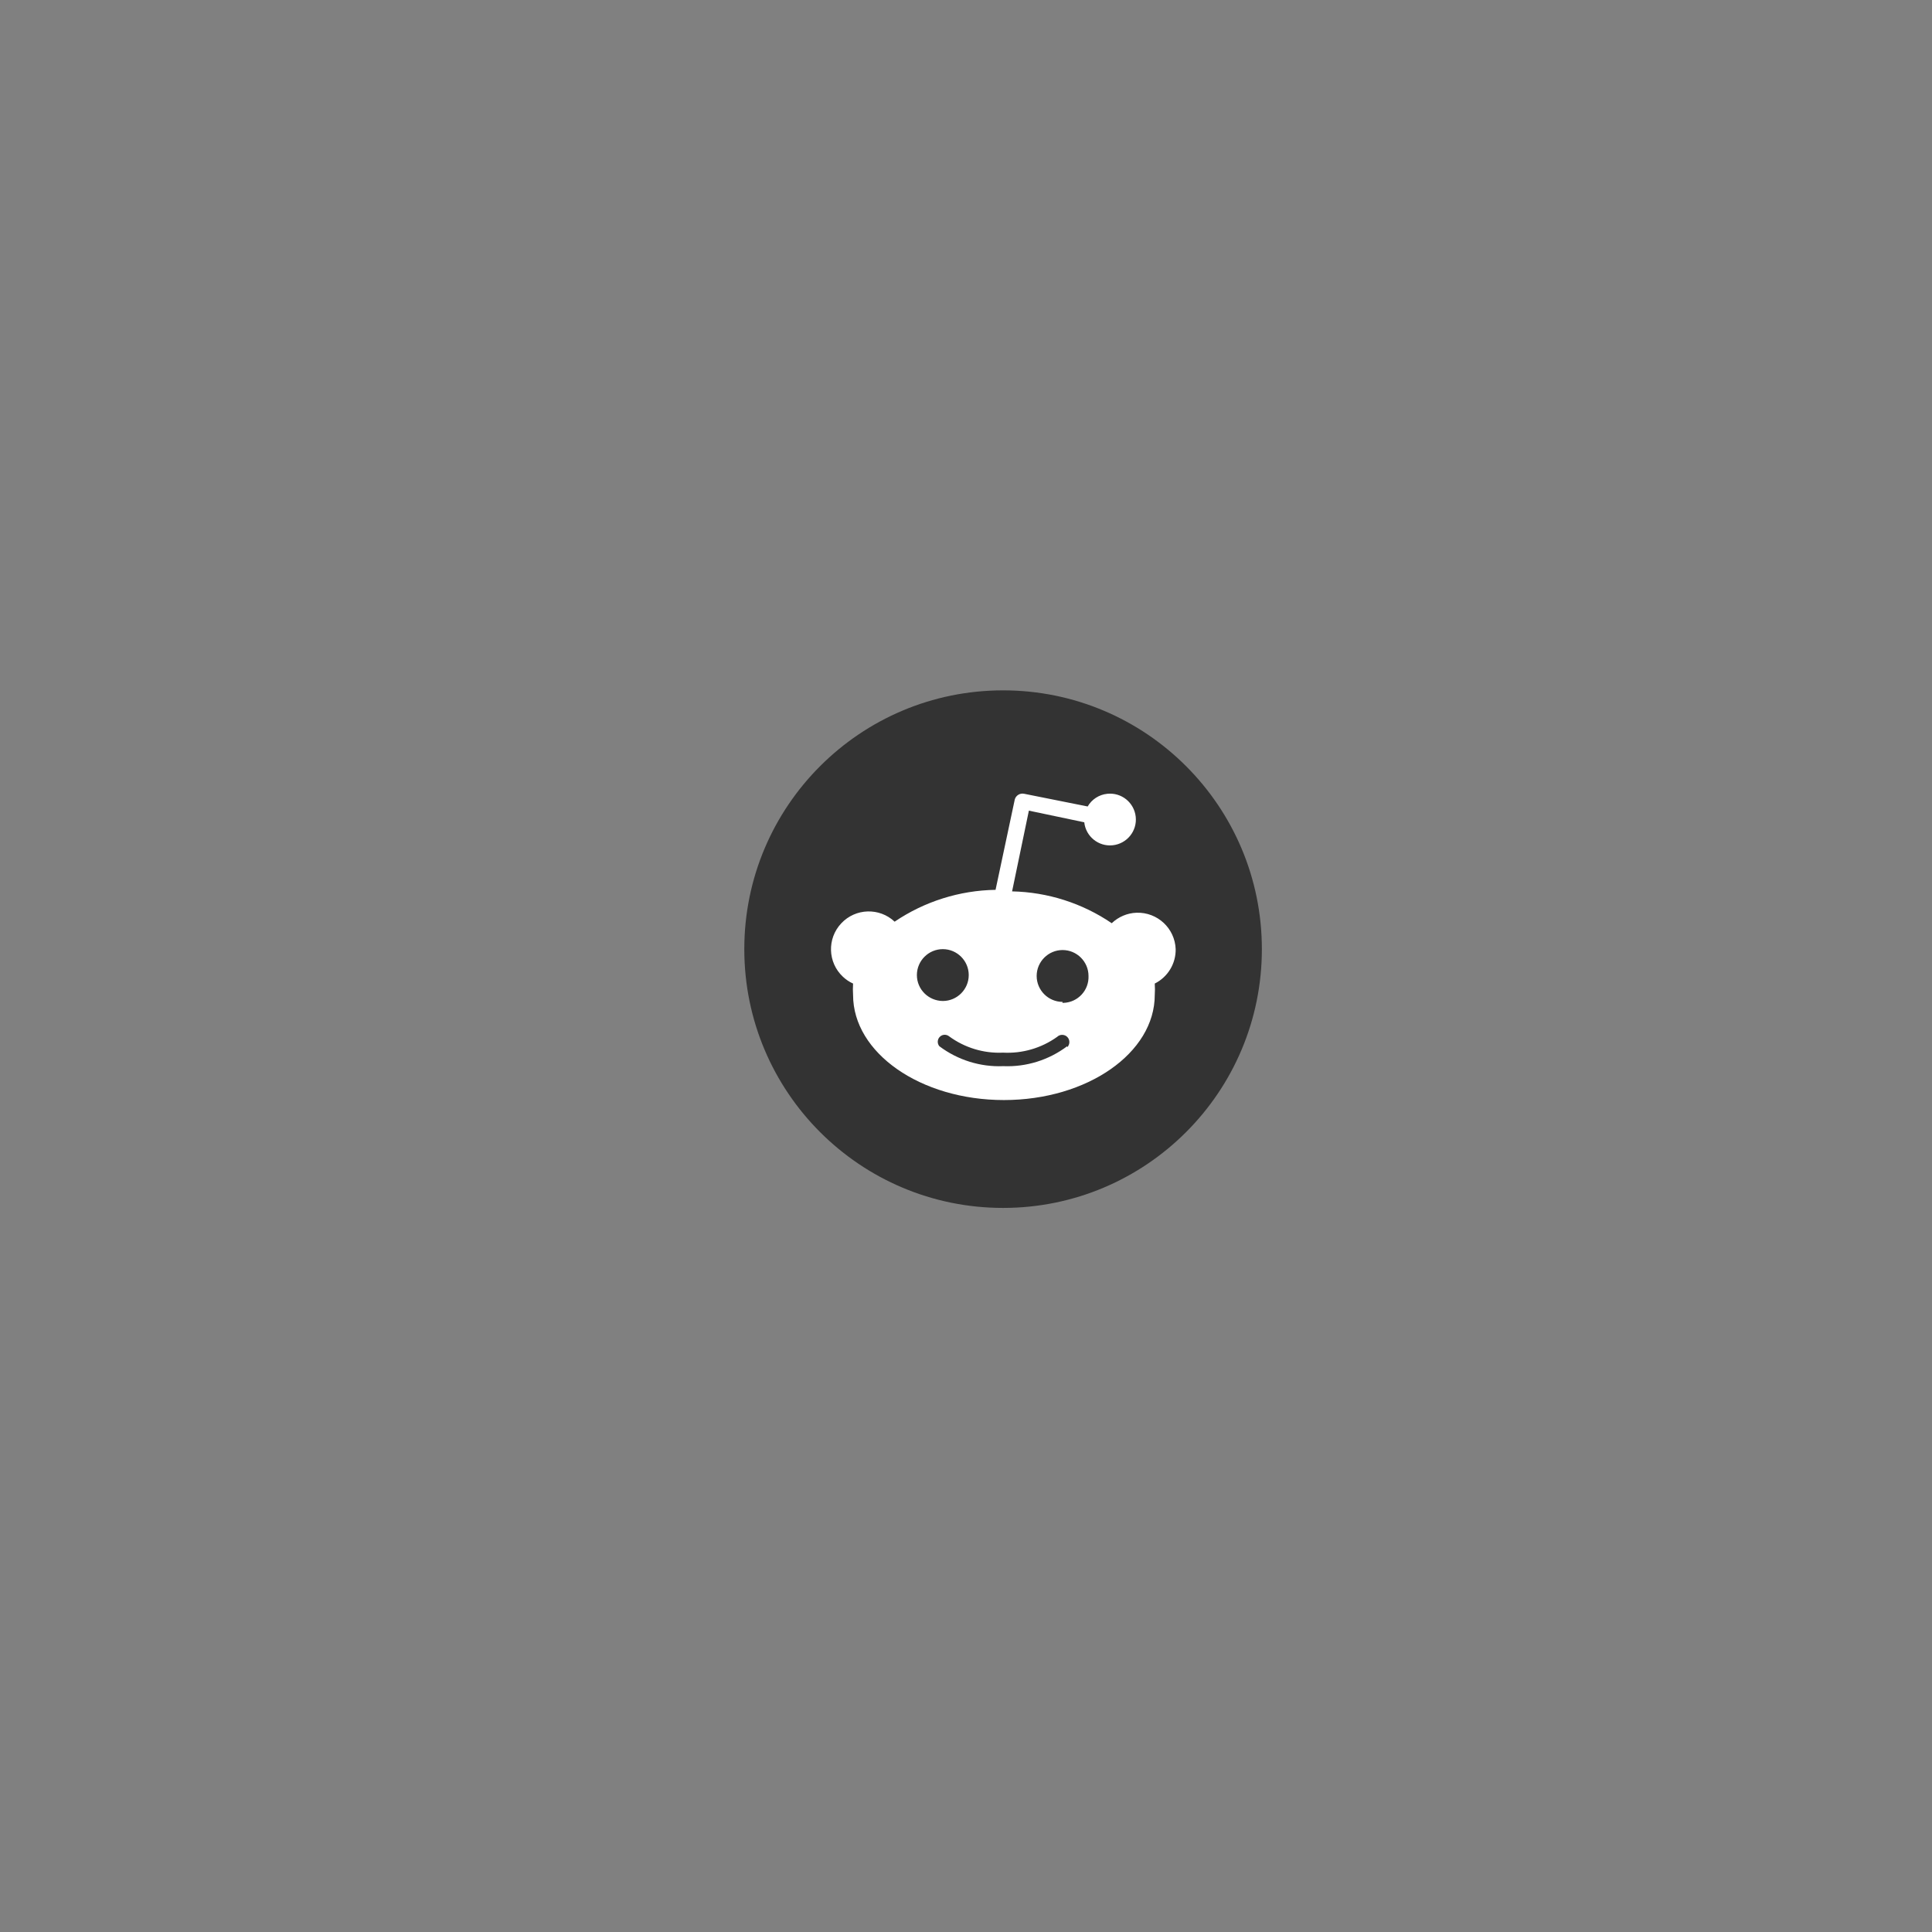 <?xml version="1.0" encoding="UTF-8" standalone="no"?>
<svg
   version="1.1"
   width="256"
   height="256"
   viewBox="0 0 256 256"
   xml:space="preserve"
   id="svg1"
   sodipodi:docname="reddit-logo-2436.svg"
   inkscape:version="1.3.2 (091e20e, 2023-11-25, custom)"
   xmlns:inkscape="http://www.inkscape.org/namespaces/inkscape"
   xmlns:sodipodi="http://sodipodi.sourceforge.net/DTD/sodipodi-0.dtd"
   xmlns="http://www.w3.org/2000/svg"
   xmlns:svg="http://www.w3.org/2000/svg"><rect x="0" y="0" width="256" height="256" fill="#808080" stroke="none"/><sodipodi:namedview
   id="namedview1"
   pagecolor="#ffffff"
   bordercolor="#000000"
   borderopacity="0.25"
   inkscape:showpageshadow="2"
   inkscape:pageopacity="0.0"
   inkscape:pagecheckerboard="0"
   inkscape:deskcolor="#d1d1d1"
   inkscape:document-units="cm"
   inkscape:zoom="2.378199"
   inkscape:cx="144.01654"
   inkscape:cy="125.93564"
   inkscape:window-width="1858"
   inkscape:window-height="1057"
   inkscape:window-x="54"
   inkscape:window-y="-8"
   inkscape:window-maximized="1"
   inkscape:current-layer="svg1" />

<defs
   id="defs1">
</defs>
<g
   style="opacity:1;fill:none;fill-rule:nonzero;stroke:none;stroke-width:0;stroke-linecap:butt;stroke-linejoin:miter;stroke-miterlimit:10;stroke-dasharray:none"
   transform="matrix(0.762,0,0,0.762,98.624,91.476)"
   id="g1">
	<circle
   cx="45"
   cy="45"
   r="45"
   style="opacity:1;fill:#333333;fill-rule:nonzero;stroke:none;stroke-width:1;stroke-linecap:butt;stroke-linejoin:miter;stroke-miterlimit:10;stroke-dasharray:none"
   id="circle1" />
	<path
   d="m 75.011,45 c -0.134,-3.624 -3.177,-6.454 -6.812,-6.331 -1.611,0.056 -3.143,0.716 -4.306,1.823 -5.123,-3.49 -11.141,-5.403 -17.327,-5.537 l 2.919,-14.038 9.631,2.025 c 0.268,2.472 2.483,4.262 4.955,3.993 2.472,-0.268 4.262,-2.483 3.993,-4.955 -0.269,-2.472 -2.483,-4.262 -4.955,-3.993 -1.421,0.145 -2.696,0.973 -3.4,2.204 L 48.68,17.987 c -0.749,-0.168 -1.499,0.302 -1.667,1.063 0,0.011 0,0.011 0,0.022 l -3.322,15.615 c -6.264,0.101 -12.36,2.025 -17.55,5.537 -2.64,-2.483 -6.801,-2.36 -9.284,0.291 -2.483,2.64 -2.36,6.801 0.291,9.284 0.515,0.481 1.107,0.895 1.767,1.186 -0.045,0.66 -0.045,1.32 0,1.98 0,10.078 11.745,18.277 26.23,18.277 14.485,0 26.23,-8.188 26.23,-18.277 0.045,-0.66 0.045,-1.32 0,-1.98 2.26,-1.13 3.681,-3.457 3.636,-5.985 z m -45,4.508 c 0,-2.483 2.025,-4.508 4.508,-4.508 2.483,0 4.508,2.025 4.508,4.508 0,2.483 -2.025,4.508 -4.508,4.508 -2.494,-0.023 -4.508,-2.025 -4.508,-4.508 z m 26.141,12.55 v -0.179 c -3.199,2.405 -7.114,3.635 -11.119,3.468 -4.005,0.168 -7.919,-1.063 -11.119,-3.468 -0.425,-0.515 -0.347,-1.286 0.168,-1.711 0.447,-0.369 1.085,-0.369 1.544,0 2.707,1.98 6.007,2.987 9.362,2.83 3.356,0.179 6.667,-0.783 9.407,-2.74 0.492,-0.481 1.297,-0.47 1.779,0.022 0.481,0.492 0.47,1.297 -0.022,1.778 z M 55.537,54.34 c -0.078,0 -0.145,0 -0.224,0 l 0.034,-0.168 c -2.483,0 -4.508,-2.025 -4.508,-4.508 0,-2.483 2.025,-4.508 4.508,-4.508 2.483,0 4.508,2.025 4.508,4.508 0.1,2.484 -1.835,4.575 -4.318,4.676 z"
   style="opacity:1;fill:#ffffff;fill-rule:nonzero;stroke:none;stroke-width:1;stroke-linecap:butt;stroke-linejoin:miter;stroke-miterlimit:10;stroke-dasharray:none"
   stroke-linecap="round"
   id="path1" />
</g>
</svg>
